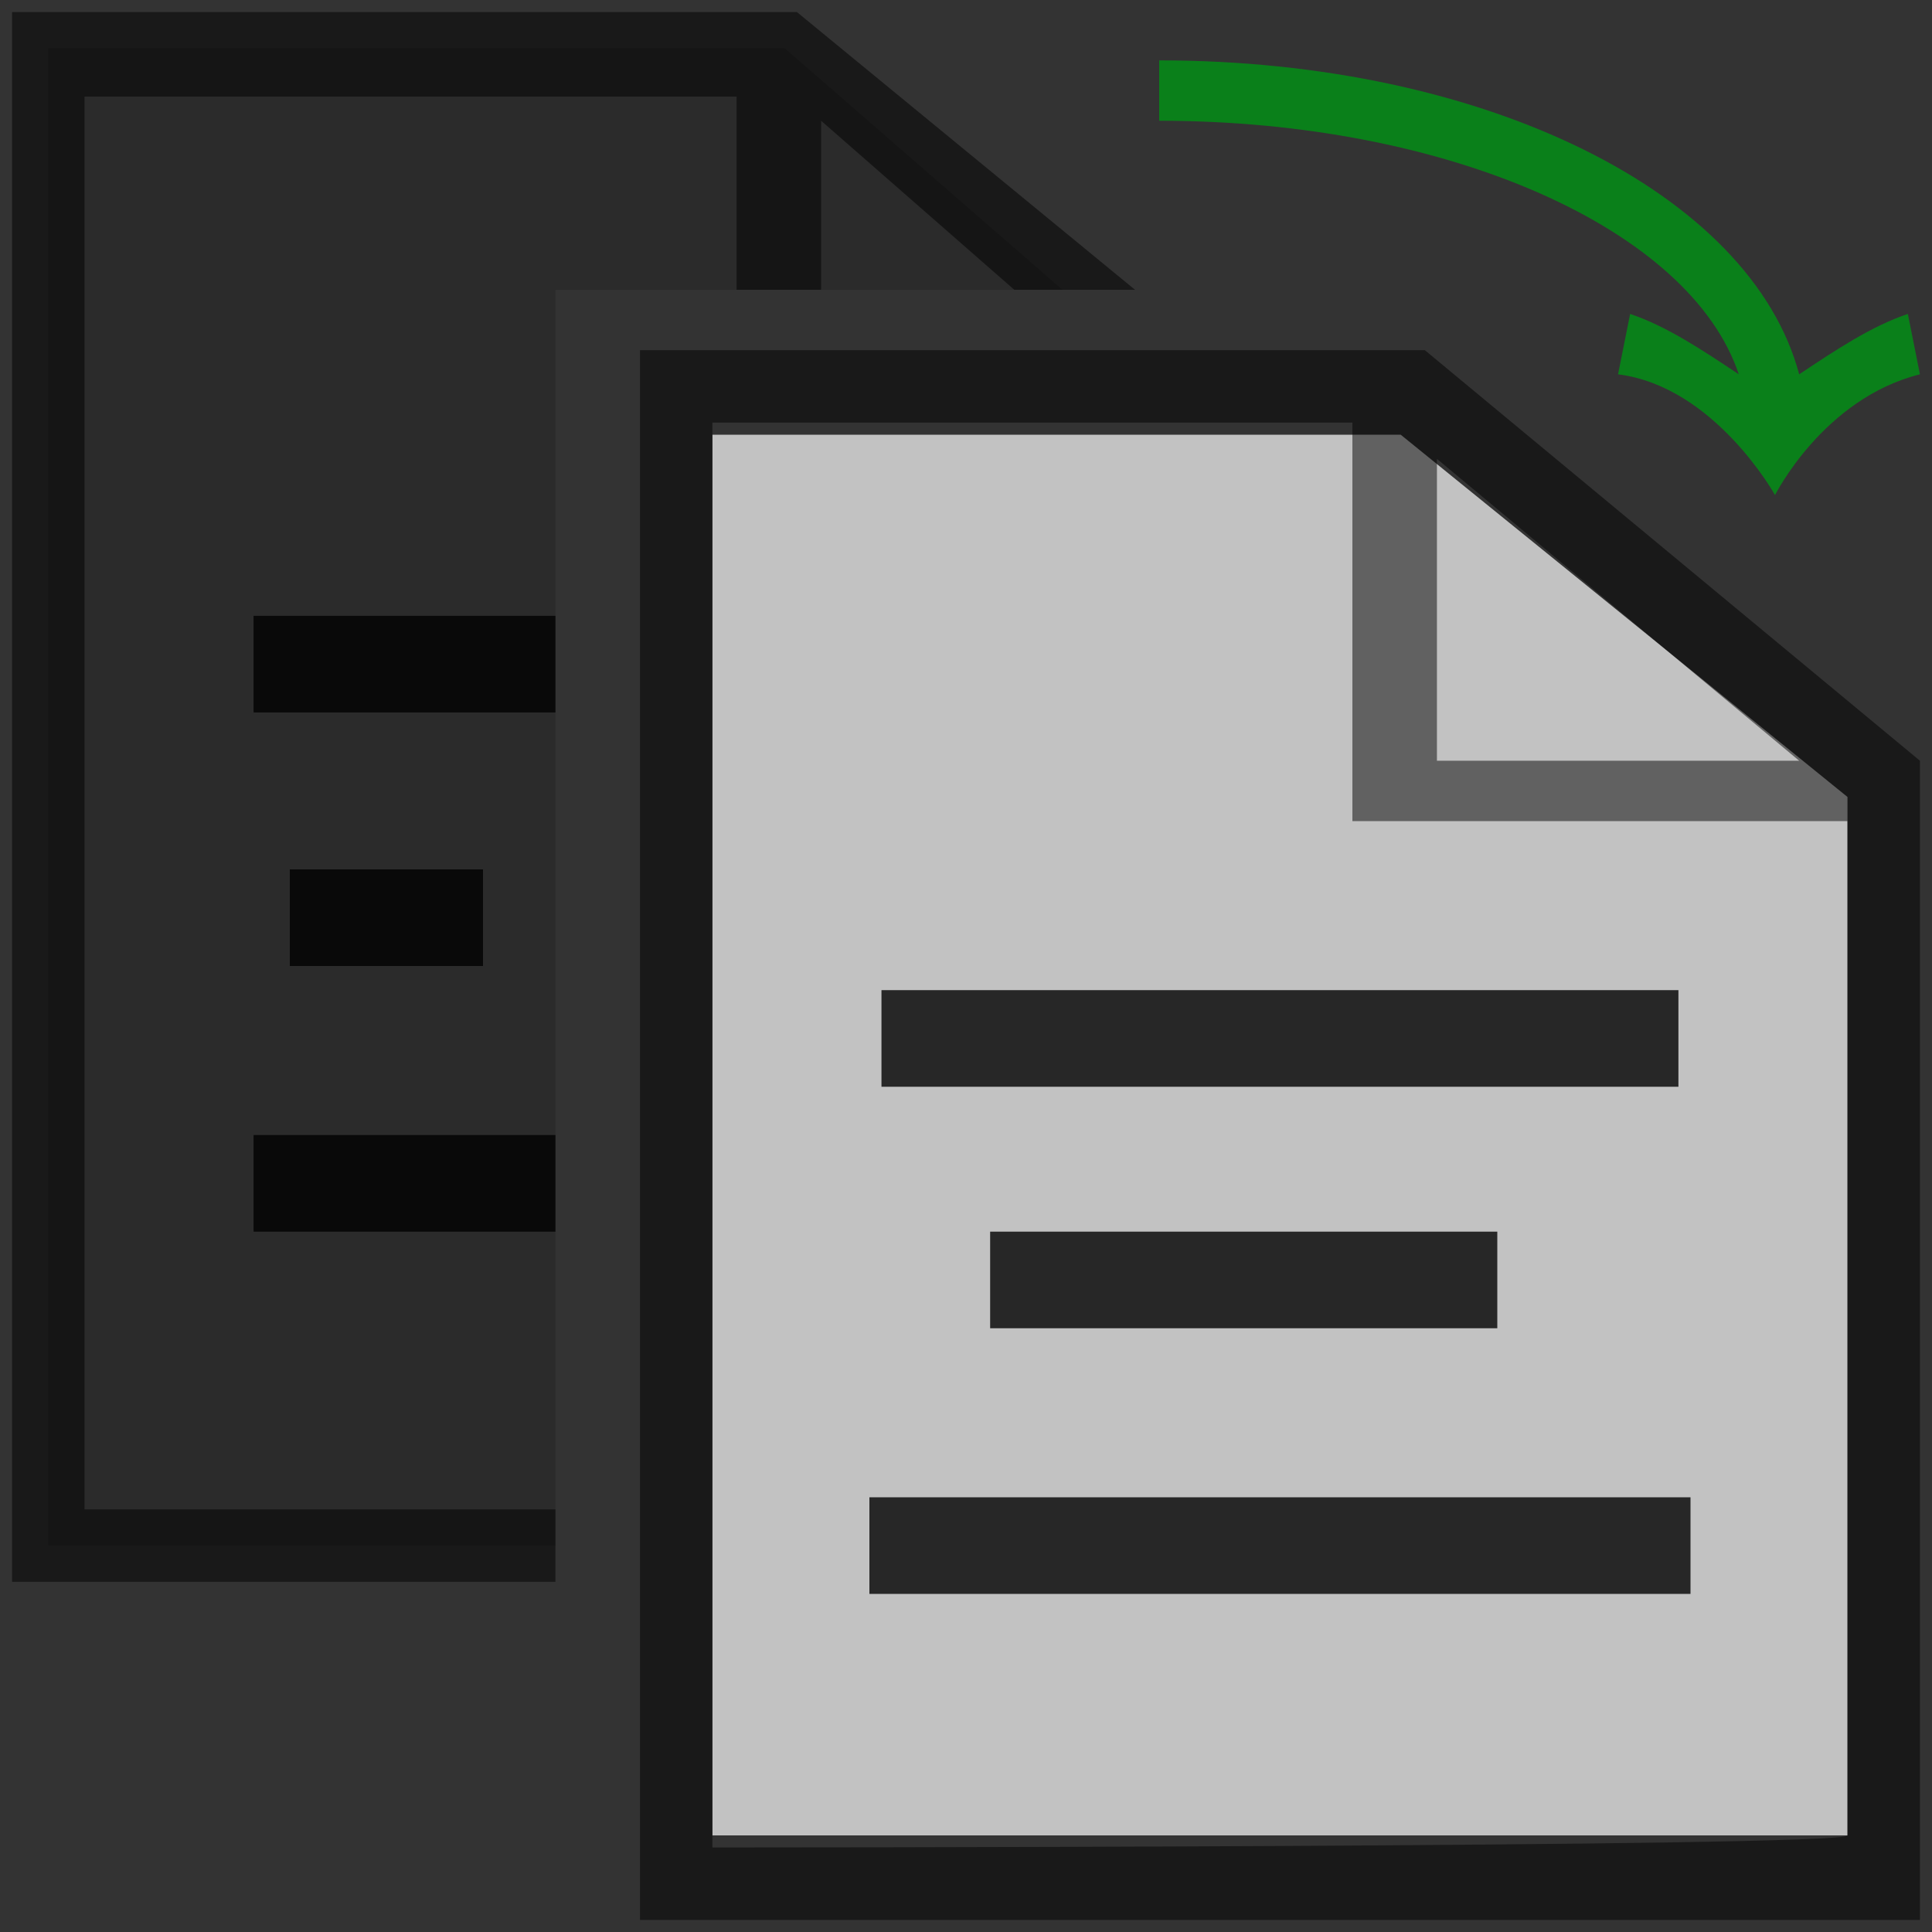 <?xml version="1.0" encoding="utf-8"?>
<!-- Generator: Adobe Illustrator 18.0.0, SVG Export Plug-In . SVG Version: 6.00 Build 0)  -->
<!DOCTYPE svg PUBLIC "-//W3C//DTD SVG 1.1//EN" "http://www.w3.org/Graphics/SVG/1.1/DTD/svg11.dtd">
<svg version="1.1" id="Layer_1" xmlns="http://www.w3.org/2000/svg" xmlns:xlink="http://www.w3.org/1999/xlink" x="0px" y="0px"
	 viewBox="0 0 16 16" enable-background="new 0 0 16 16" xml:space="preserve">
<rect x="0" y="0" width="16" height="16" fill="#333333" stroke="none"/>
<g id="Arrow_10">
</g>
<polygon opacity="0.7" fill="#FFFFFF" enable-background="new    " points="15.3,15.2 5.9,15.2 5.9,3.6 11.6,3.6 15.3,6.6 "/>
<path opacity="0.5" enable-background="new    " d="M11.8,2.9H5.3v13h10.6V6.3L11.8,2.9z M11.9,3.8l3,2.5h-3V3.8z M5.9,15.3V3.5h5.3
	v3.3h4.1v8.4C15.3,15.3,5.9,15.3,5.9,15.3z"/>
<g opacity="0.8">
	<rect x="7.3" y="8.2" width="6.6" height="0.8"/>
</g>
<g>
	<rect x="8.2" y="10.2" opacity="0.8" enable-background="new    " width="4.2" height="0.8"/>
</g>
<g opacity="0.8">
	<rect x="7.2" y="12.4" width="6.8" height="0.8"/>
</g>
<polygon opacity="0.15" enable-background="new    " points="4.6,2.4 8.8,2.4 6.5,0.4 0.4,0.4 0.4,12.8 4.6,12.8 "/>
<g>
	<rect x="2.1" y="5.1" opacity="0.8" enable-background="new    " width="2.5" height="0.8"/>
</g>
<g opacity="0.8">
	<rect x="2.4" y="7.2" width="1.6" height="0.8"/>
</g>
<g opacity="0.8">
	<rect x="2.1" y="9.4" width="2.5" height="0.8"/>
</g>
<path opacity="0.5" enable-background="new    " d="M4.6,12.5c-1.9,0-3.9,0-3.9,0V0.8h5.4v1.6h0.7V1l1.6,1.4h1L6.6,0.1H0.1v13h4.5
	V12.5z"/>
<path opacity="0.8" fill="#009414" d="M15.9,3.1l-0.1-0.5c-0.3,0.1-0.6,0.3-0.9,0.5c-0.4-1.5-2.6-2.6-5.3-2.6V1
	C12,1,14,1.9,14.4,3.1c-0.3-0.2-0.6-0.4-0.9-0.5l-0.1,0.5c0.8,0.1,1.3,1,1.3,1S15.1,3.3,15.9,3.1z"/>
</svg>
